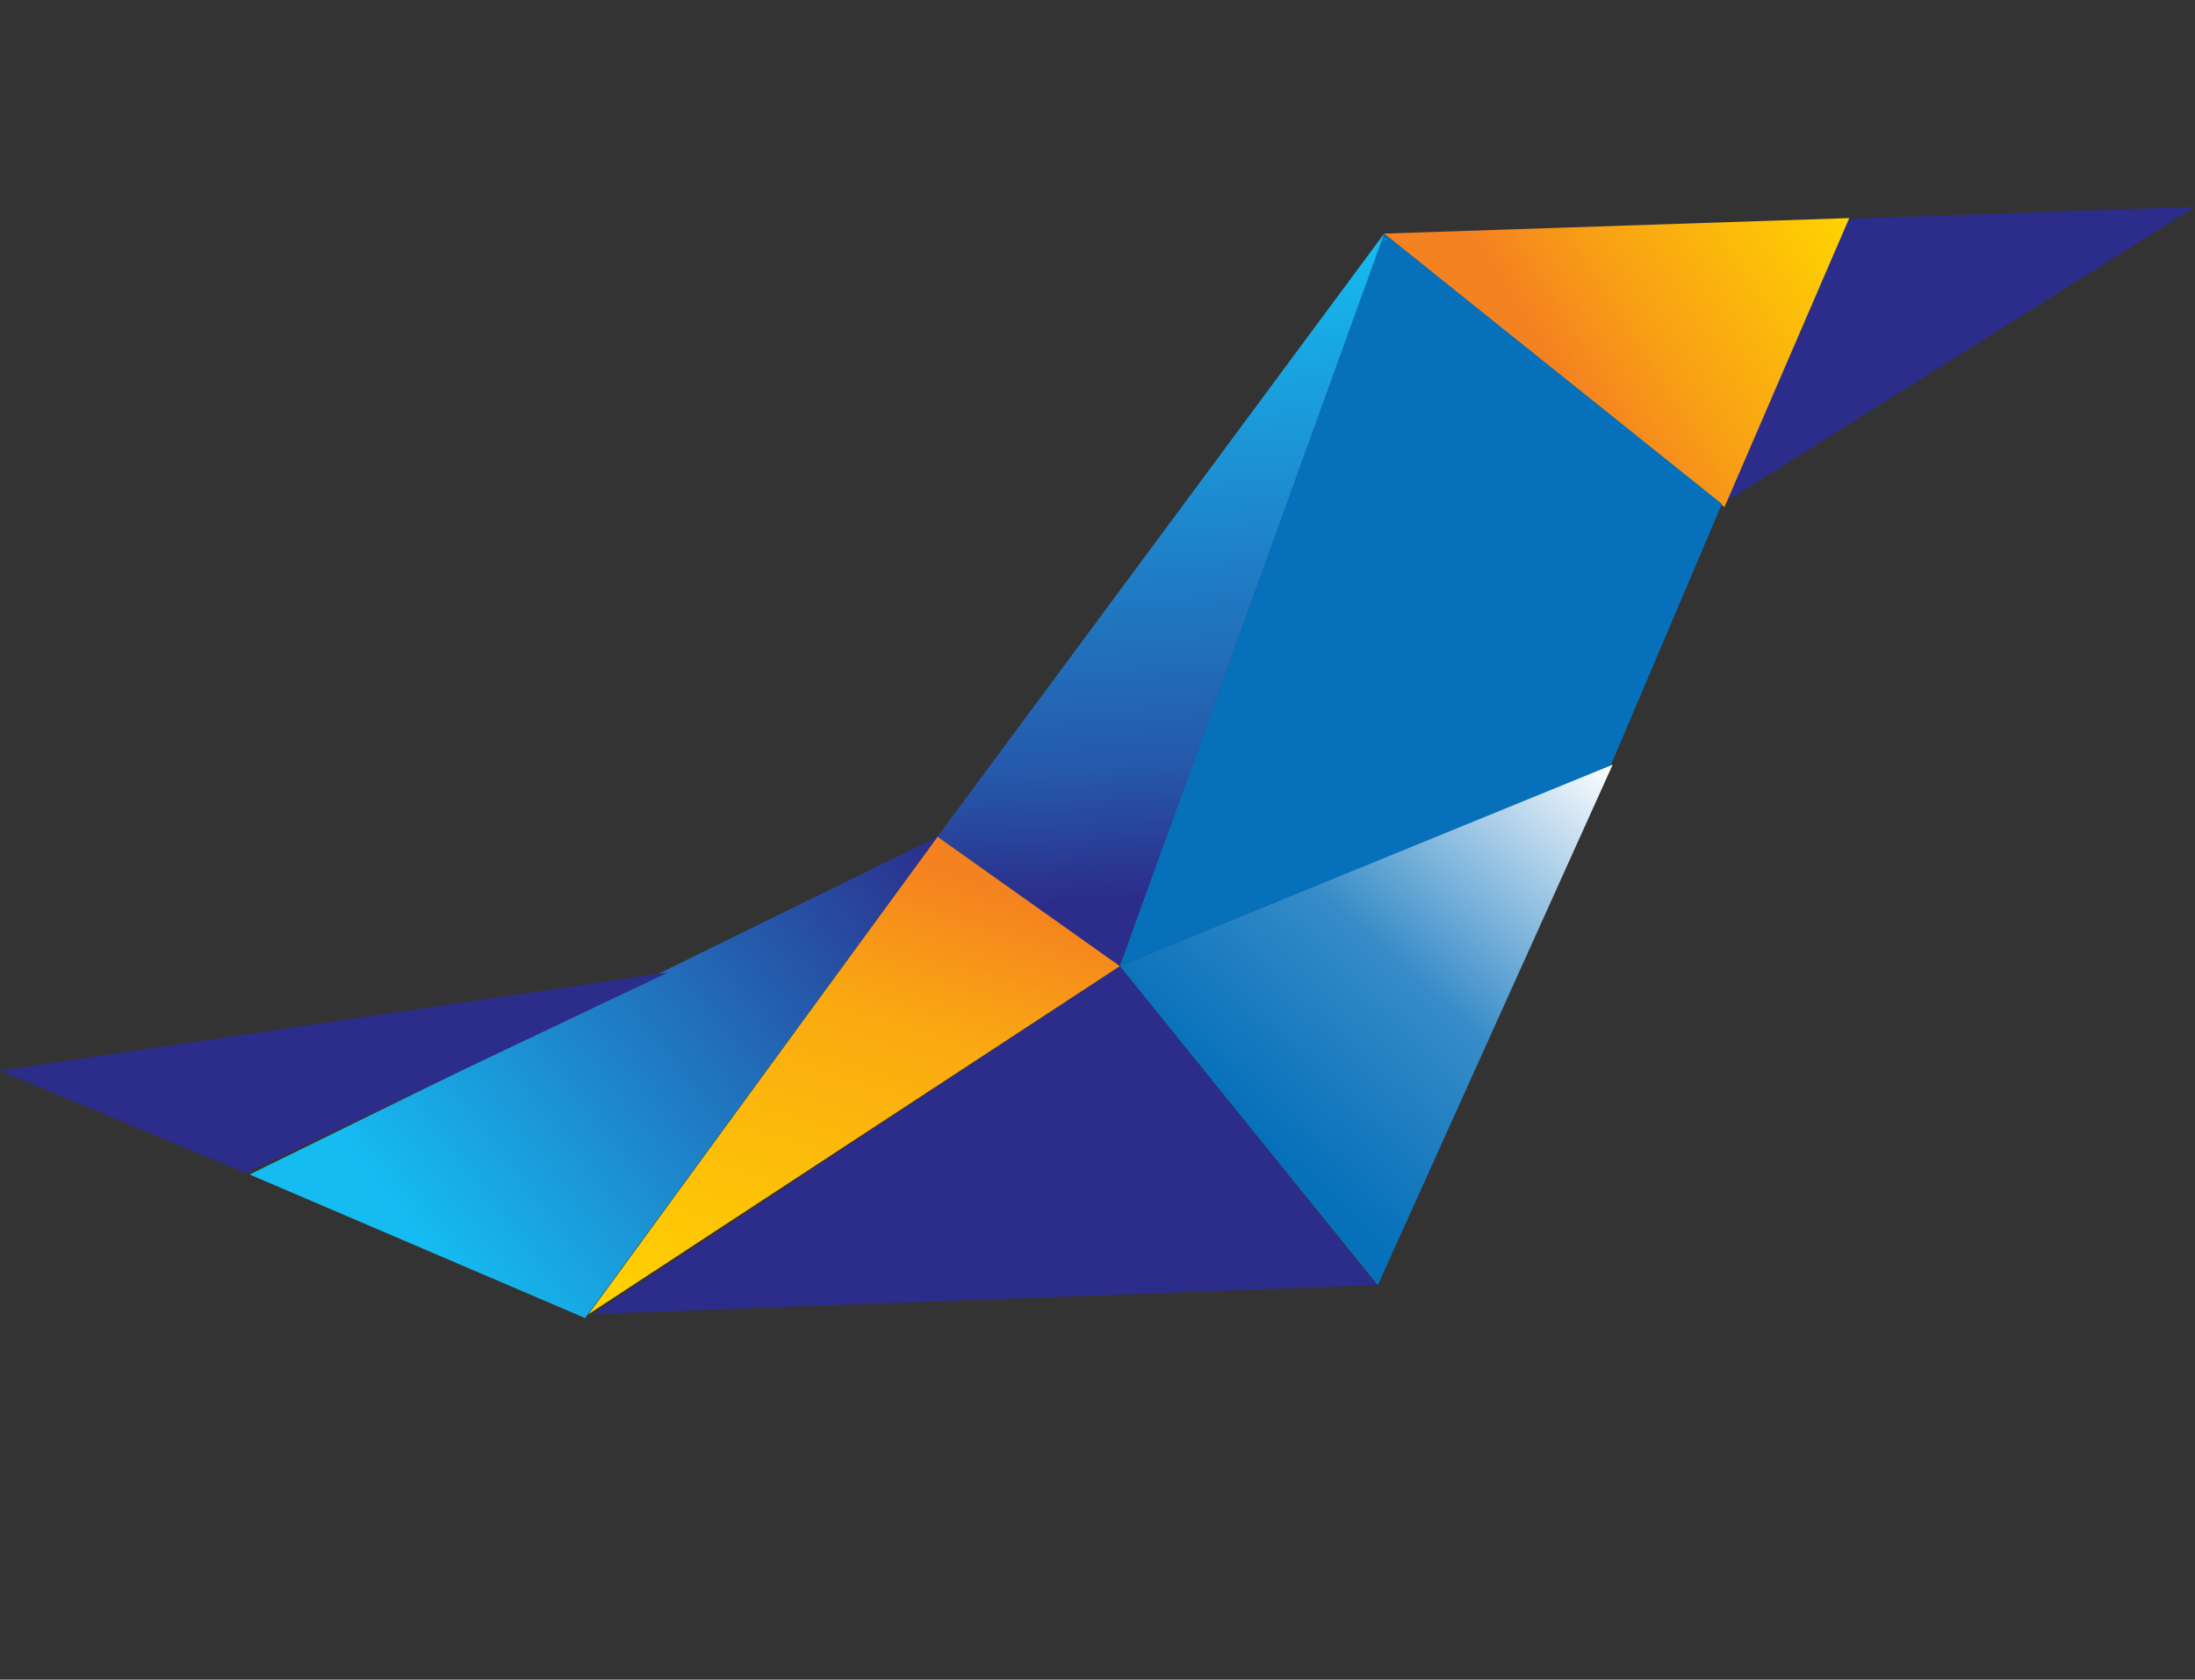 <svg xmlns="http://www.w3.org/2000/svg" xmlns:xlink="http://www.w3.org/1999/xlink" width="1123.066" height="859.631" viewBox="0 0 1123.066 859.631"><rect x="0" y="0" width="1123.066" height="859.631" fill="#333333" stroke="none"/><defs><style>.a{fill:#2c2d8b;}.b{fill:url(#a);}.c{fill:#0670ba;}.d{fill:url(#b);}.e{fill:url(#c);}.f{fill:url(#d);}.g{fill:url(#e);}</style><linearGradient id="a" y1="0.338" x2="0.866" y2="0.46" gradientUnits="objectBoundingBox"><stop offset="0" stop-color="#ffd400"/><stop offset="0.704" stop-color="#f89f15"/><stop offset="1" stop-color="#f58220"/></linearGradient><linearGradient id="b" y1="1" x2="0.955" y2="0.256" gradientUnits="objectBoundingBox"><stop offset="0" stop-color="#15bcf2"/><stop offset="0.798" stop-color="#2559ab"/><stop offset="1" stop-color="#2c2d8b"/></linearGradient><linearGradient id="c" y1="0.623" x2="1" y2="0.5" gradientUnits="objectBoundingBox"><stop offset="0" stop-color="#fff"/><stop offset="0.567" stop-color="#378cc8"/><stop offset="1" stop-color="#0670ba"/></linearGradient><linearGradient id="d" x1="1" y1="0.286" x2="0.046" y2="0.5" gradientUnits="objectBoundingBox"><stop offset="0" stop-color="#ffd400"/><stop offset="0.704" stop-color="#faa911"/><stop offset="1" stop-color="#f58220"/></linearGradient><linearGradient id="e" x1="0.881" y1="0.467" x2="0" y2="0.461" gradientUnits="objectBoundingBox"><stop offset="0" stop-color="#15bcf2"/><stop offset="1" stop-color="#2c2d8b"/></linearGradient></defs><g transform="translate(1227.406 234.699) rotate(141)"><path class="a" d="M0,0,141.623,106.839,282.207,33.9Z" transform="translate(0 165.798)"/><path class="b" d="M0,74.789,189.968,218.417,142.731,0Z" transform="translate(141.104 197.848)"/><path class="c" d="M47.267,284.848,388.28,78.644,129.033,0,0,68.541Z" transform="translate(283.803 131.417)"/><path class="d" d="M371.96,110.2,341.181,0,0,206.25Z" transform="translate(330.95 210.003)"/><path class="e" d="M0,131.416l260.875,78.646L261.058,0Z" transform="translate(411.236 0)"/><path class="a" d="M321.486,240.823,0,209.564.611,0Z" transform="translate(672.063 0.423)"/><path class="f" d="M0,0,30.826,110.195,323.291,32.65Z" transform="translate(672.079 209.979)"/><path class="g" d="M382.273,165.129,295.133,0,0,77.976Z" transform="translate(702.924 242.176)"/><path class="a" d="M297.377,176.059,232.67,56.1,0,0Z" transform="translate(853.623 352.942)"/></g></svg>